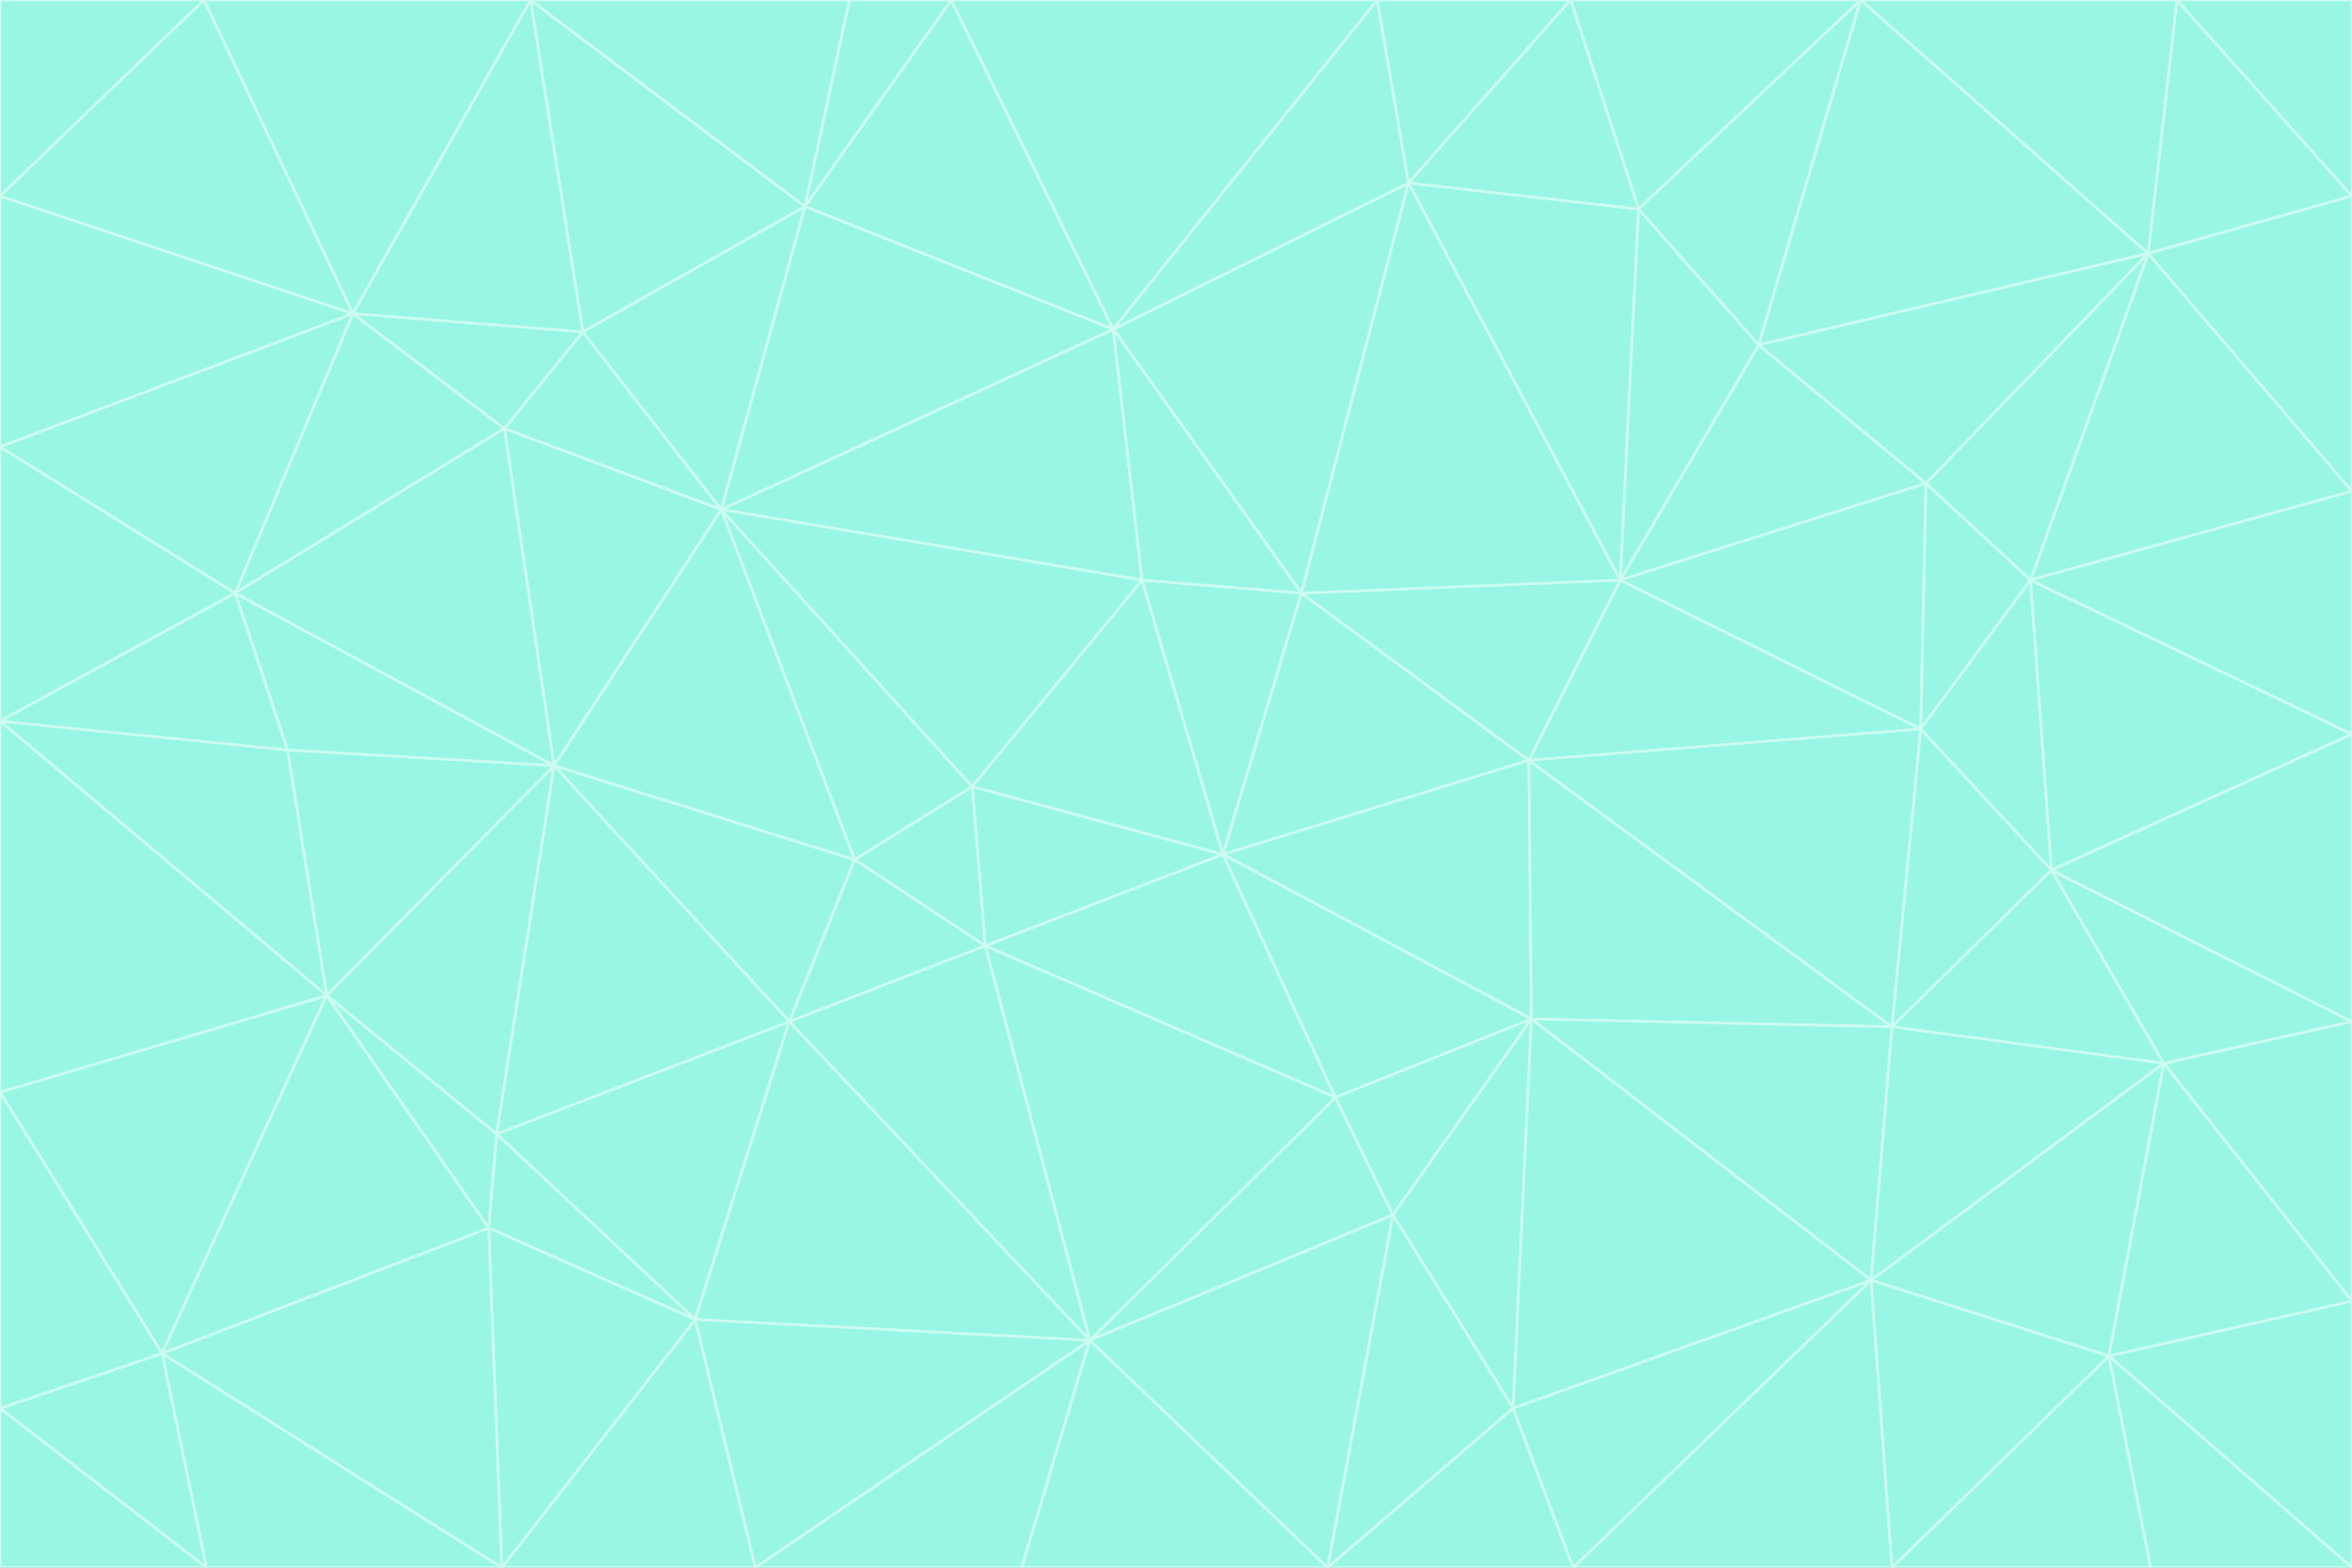 <svg id="visual" viewBox="0 0 900 600" width="900" height="600" xmlns="http://www.w3.org/2000/svg" xmlns:xlink="http://www.w3.org/1999/xlink" version="1.1"><rect x="0" y="0" width="900" height="600" fill="#333333" stroke="none"/><g stroke-width="1" stroke-linejoin="bevel"><path d="M468 327L372 301L377 362Z" fill="#99f6e4" stroke="#ccfbf1"></path><path d="M372 301L327 329L377 362Z" fill="#99f6e4" stroke="#ccfbf1"></path><path d="M468 327L437 222L372 301Z" fill="#99f6e4" stroke="#ccfbf1"></path><path d="M372 301L276 195L327 329Z" fill="#99f6e4" stroke="#ccfbf1"></path><path d="M468 327L498 227L437 222Z" fill="#99f6e4" stroke="#ccfbf1"></path><path d="M327 329L302 391L377 362Z" fill="#99f6e4" stroke="#ccfbf1"></path><path d="M377 362L511 420L468 327Z" fill="#99f6e4" stroke="#ccfbf1"></path><path d="M533 465L511 420L417 513Z" fill="#99f6e4" stroke="#ccfbf1"></path><path d="M468 327L585 291L498 227Z" fill="#99f6e4" stroke="#ccfbf1"></path><path d="M586 390L585 291L468 327Z" fill="#99f6e4" stroke="#ccfbf1"></path><path d="M417 513L511 420L377 362Z" fill="#99f6e4" stroke="#ccfbf1"></path><path d="M511 420L586 390L468 327Z" fill="#99f6e4" stroke="#ccfbf1"></path><path d="M533 465L586 390L511 420Z" fill="#99f6e4" stroke="#ccfbf1"></path><path d="M302 391L417 513L377 362Z" fill="#99f6e4" stroke="#ccfbf1"></path><path d="M426 126L276 195L437 222Z" fill="#99f6e4" stroke="#ccfbf1"></path><path d="M437 222L276 195L372 301Z" fill="#99f6e4" stroke="#ccfbf1"></path><path d="M327 329L212 293L302 391Z" fill="#99f6e4" stroke="#ccfbf1"></path><path d="M539 70L426 126L498 227Z" fill="#99f6e4" stroke="#ccfbf1"></path><path d="M498 227L426 126L437 222Z" fill="#99f6e4" stroke="#ccfbf1"></path><path d="M276 195L212 293L327 329Z" fill="#99f6e4" stroke="#ccfbf1"></path><path d="M735 279L620 222L585 291Z" fill="#99f6e4" stroke="#ccfbf1"></path><path d="M585 291L620 222L498 227Z" fill="#99f6e4" stroke="#ccfbf1"></path><path d="M190 434L266 505L302 391Z" fill="#99f6e4" stroke="#ccfbf1"></path><path d="M302 391L266 505L417 513Z" fill="#99f6e4" stroke="#ccfbf1"></path><path d="M212 293L190 434L302 391Z" fill="#99f6e4" stroke="#ccfbf1"></path><path d="M533 465L579 539L586 390Z" fill="#99f6e4" stroke="#ccfbf1"></path><path d="M586 390L724 393L585 291Z" fill="#99f6e4" stroke="#ccfbf1"></path><path d="M508 600L579 539L533 465Z" fill="#99f6e4" stroke="#ccfbf1"></path><path d="M508 600L533 465L417 513Z" fill="#99f6e4" stroke="#ccfbf1"></path><path d="M190 434L187 470L266 505Z" fill="#99f6e4" stroke="#ccfbf1"></path><path d="M426 126L308 79L276 195Z" fill="#99f6e4" stroke="#ccfbf1"></path><path d="M276 195L193 164L212 293Z" fill="#99f6e4" stroke="#ccfbf1"></path><path d="M289 600L417 513L266 505Z" fill="#99f6e4" stroke="#ccfbf1"></path><path d="M289 600L391 600L417 513Z" fill="#99f6e4" stroke="#ccfbf1"></path><path d="M223 127L193 164L276 195Z" fill="#99f6e4" stroke="#ccfbf1"></path><path d="M212 293L125 381L190 434Z" fill="#99f6e4" stroke="#ccfbf1"></path><path d="M190 434L125 381L187 470Z" fill="#99f6e4" stroke="#ccfbf1"></path><path d="M308 79L223 127L276 195Z" fill="#99f6e4" stroke="#ccfbf1"></path><path d="M620 222L539 70L498 227Z" fill="#99f6e4" stroke="#ccfbf1"></path><path d="M426 126L364 0L308 79Z" fill="#99f6e4" stroke="#ccfbf1"></path><path d="M391 600L508 600L417 513Z" fill="#99f6e4" stroke="#ccfbf1"></path><path d="M110 287L125 381L212 293Z" fill="#99f6e4" stroke="#ccfbf1"></path><path d="M192 600L289 600L266 505Z" fill="#99f6e4" stroke="#ccfbf1"></path><path d="M90 227L110 287L212 293Z" fill="#99f6e4" stroke="#ccfbf1"></path><path d="M716 490L724 393L586 390Z" fill="#99f6e4" stroke="#ccfbf1"></path><path d="M620 222L627 80L539 70Z" fill="#99f6e4" stroke="#ccfbf1"></path><path d="M724 393L735 279L585 291Z" fill="#99f6e4" stroke="#ccfbf1"></path><path d="M737 185L673 132L620 222Z" fill="#99f6e4" stroke="#ccfbf1"></path><path d="M673 132L627 80L620 222Z" fill="#99f6e4" stroke="#ccfbf1"></path><path d="M508 600L602 600L579 539Z" fill="#99f6e4" stroke="#ccfbf1"></path><path d="M579 539L716 490L586 390Z" fill="#99f6e4" stroke="#ccfbf1"></path><path d="M527 0L364 0L426 126Z" fill="#99f6e4" stroke="#ccfbf1"></path><path d="M308 79L203 0L223 127Z" fill="#99f6e4" stroke="#ccfbf1"></path><path d="M527 0L426 126L539 70Z" fill="#99f6e4" stroke="#ccfbf1"></path><path d="M364 0L325 0L308 79Z" fill="#99f6e4" stroke="#ccfbf1"></path><path d="M135 120L90 227L193 164Z" fill="#99f6e4" stroke="#ccfbf1"></path><path d="M602 600L716 490L579 539Z" fill="#99f6e4" stroke="#ccfbf1"></path><path d="M724 393L785 333L735 279Z" fill="#99f6e4" stroke="#ccfbf1"></path><path d="M135 120L193 164L223 127Z" fill="#99f6e4" stroke="#ccfbf1"></path><path d="M193 164L90 227L212 293Z" fill="#99f6e4" stroke="#ccfbf1"></path><path d="M0 418L62 518L125 381Z" fill="#99f6e4" stroke="#ccfbf1"></path><path d="M601 0L527 0L539 70Z" fill="#99f6e4" stroke="#ccfbf1"></path><path d="M203 0L135 120L223 127Z" fill="#99f6e4" stroke="#ccfbf1"></path><path d="M712 0L601 0L627 80Z" fill="#99f6e4" stroke="#ccfbf1"></path><path d="M735 279L737 185L620 222Z" fill="#99f6e4" stroke="#ccfbf1"></path><path d="M187 470L192 600L266 505Z" fill="#99f6e4" stroke="#ccfbf1"></path><path d="M62 518L192 600L187 470Z" fill="#99f6e4" stroke="#ccfbf1"></path><path d="M828 407L785 333L724 393Z" fill="#99f6e4" stroke="#ccfbf1"></path><path d="M735 279L777 222L737 185Z" fill="#99f6e4" stroke="#ccfbf1"></path><path d="M785 333L777 222L735 279Z" fill="#99f6e4" stroke="#ccfbf1"></path><path d="M712 0L627 80L673 132Z" fill="#99f6e4" stroke="#ccfbf1"></path><path d="M712 0L673 132L822 97Z" fill="#99f6e4" stroke="#ccfbf1"></path><path d="M627 80L601 0L539 70Z" fill="#99f6e4" stroke="#ccfbf1"></path><path d="M325 0L203 0L308 79Z" fill="#99f6e4" stroke="#ccfbf1"></path><path d="M0 276L125 381L110 287Z" fill="#99f6e4" stroke="#ccfbf1"></path><path d="M125 381L62 518L187 470Z" fill="#99f6e4" stroke="#ccfbf1"></path><path d="M602 600L724 600L716 490Z" fill="#99f6e4" stroke="#ccfbf1"></path><path d="M716 490L828 407L724 393Z" fill="#99f6e4" stroke="#ccfbf1"></path><path d="M807 519L828 407L716 490Z" fill="#99f6e4" stroke="#ccfbf1"></path><path d="M785 333L900 281L777 222Z" fill="#99f6e4" stroke="#ccfbf1"></path><path d="M0 171L0 276L90 227Z" fill="#99f6e4" stroke="#ccfbf1"></path><path d="M90 227L0 276L110 287Z" fill="#99f6e4" stroke="#ccfbf1"></path><path d="M0 171L90 227L135 120Z" fill="#99f6e4" stroke="#ccfbf1"></path><path d="M0 276L0 418L125 381Z" fill="#99f6e4" stroke="#ccfbf1"></path><path d="M62 518L79 600L192 600Z" fill="#99f6e4" stroke="#ccfbf1"></path><path d="M0 539L79 600L62 518Z" fill="#99f6e4" stroke="#ccfbf1"></path><path d="M724 600L807 519L716 490Z" fill="#99f6e4" stroke="#ccfbf1"></path><path d="M822 97L673 132L737 185Z" fill="#99f6e4" stroke="#ccfbf1"></path><path d="M0 75L0 171L135 120Z" fill="#99f6e4" stroke="#ccfbf1"></path><path d="M0 418L0 539L62 518Z" fill="#99f6e4" stroke="#ccfbf1"></path><path d="M900 188L822 97L777 222Z" fill="#99f6e4" stroke="#ccfbf1"></path><path d="M777 222L822 97L737 185Z" fill="#99f6e4" stroke="#ccfbf1"></path><path d="M203 0L78 0L135 120Z" fill="#99f6e4" stroke="#ccfbf1"></path><path d="M900 391L785 333L828 407Z" fill="#99f6e4" stroke="#ccfbf1"></path><path d="M900 391L900 281L785 333Z" fill="#99f6e4" stroke="#ccfbf1"></path><path d="M78 0L0 75L135 120Z" fill="#99f6e4" stroke="#ccfbf1"></path><path d="M900 498L900 391L828 407Z" fill="#99f6e4" stroke="#ccfbf1"></path><path d="M724 600L823 600L807 519Z" fill="#99f6e4" stroke="#ccfbf1"></path><path d="M807 519L900 498L828 407Z" fill="#99f6e4" stroke="#ccfbf1"></path><path d="M0 539L0 600L79 600Z" fill="#99f6e4" stroke="#ccfbf1"></path><path d="M900 281L900 188L777 222Z" fill="#99f6e4" stroke="#ccfbf1"></path><path d="M900 600L900 498L807 519Z" fill="#99f6e4" stroke="#ccfbf1"></path><path d="M78 0L0 0L0 75Z" fill="#99f6e4" stroke="#ccfbf1"></path><path d="M900 75L833 0L822 97Z" fill="#99f6e4" stroke="#ccfbf1"></path><path d="M822 97L833 0L712 0Z" fill="#99f6e4" stroke="#ccfbf1"></path><path d="M900 188L900 75L822 97Z" fill="#99f6e4" stroke="#ccfbf1"></path><path d="M823 600L900 600L807 519Z" fill="#99f6e4" stroke="#ccfbf1"></path><path d="M900 75L900 0L833 0Z" fill="#99f6e4" stroke="#ccfbf1"></path></g></svg>